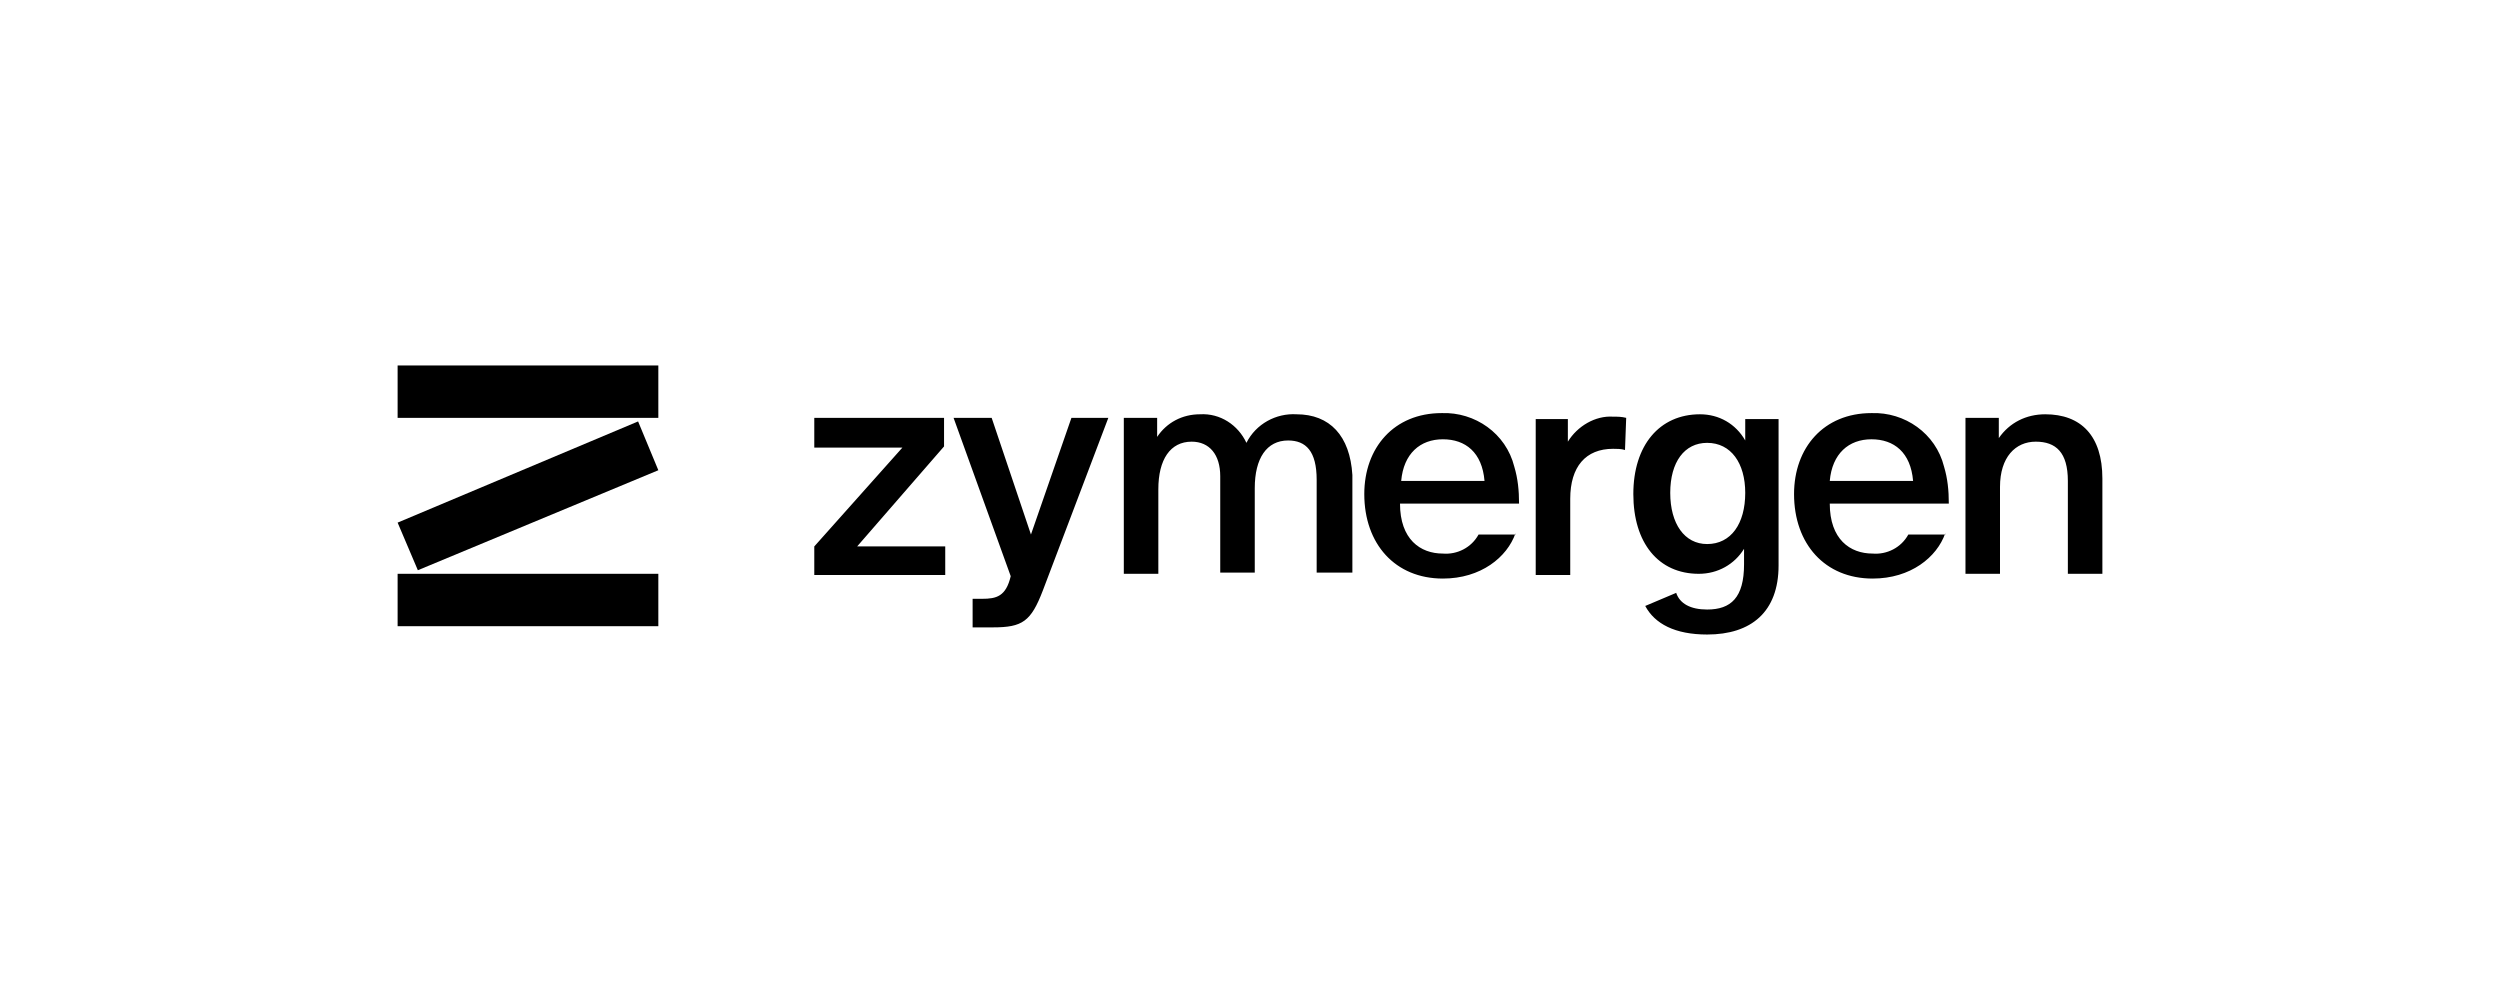 <?xml version="1.0" encoding="utf-8"?>
<!-- Generator: Adobe Illustrator 25.3.1, SVG Export Plug-In . SVG Version: 6.00 Build 0)  -->
<svg version="1.1" id="Layer_1" xmlns="http://www.w3.org/2000/svg" xmlns:xlink="http://www.w3.org/1999/xlink" x="0px" y="0px"
	 viewBox="0 0 210 84" style="enable-background:new 0 0 210 84;" xml:space="preserve">
<style type="text/css">
	.st0{fill:#000;}
</style>
<g id="zymergen-inc-logo-vector" transform="translate(28.7 -25.1)">
	<path id="Path_146" class="st0" d="M26.6,60.2H4.7v-4.4h21.9V60.2z M24.9,60.5L4.7,69l1.7,4l20.2-8.4L24.9,60.5z M26.6,73.3H4.7
		v4.4h21.9V73.3z"/>
	<path id="Path_147" class="st0" d="M39.7,60.2h10.9v2.4L43.3,71v0h7.4v2.4H39.7v-2.4l7.4-8.3v0h-7.4V60.2z M57.9,70L57.9,70
		l-3.3-9.8h-3.2l4.8,13.3c-0.4,1.7-1.2,1.9-2.4,1.9H53v2.4h1.7c2.5,0,3.2-0.5,4.2-3.1l5.5-14.5h-3.1L57.9,70z M80.2,59.9
		c-1.7-0.1-3.4,0.8-4.2,2.4c-0.7-1.5-2.2-2.5-3.9-2.4c-1.5,0-2.8,0.7-3.6,1.9h0v-1.6h-2.8v13.1h2.9v-7.1c0-2.5,1-4,2.8-4
		c1.5,0,2.4,1.1,2.4,2.9v8.1h2.9v-7.1c0-2.5,1-4,2.8-4c1.5,0,2.4,0.9,2.4,3.3v7.8h3v-8.2C84.7,61.7,83,59.9,80.2,59.9 M143.1,59.9
		c-1.6,0-3,0.7-3.9,2h0v-1.7h-2.8v13.1h2.9V66c0-2.5,1.3-3.8,3-3.8s2.7,0.9,2.7,3.3v7.8h2.9v-8C147.9,61.7,146.1,59.9,143.1,59.9
		 M107.9,60.2c-0.4-0.1-0.7-0.1-1.1-0.1c-1.5-0.1-3,0.8-3.8,2.1h0v-1.9h-2.7v13.1h2.9v-6.4c0-2.7,1.3-4.2,3.6-4.2c0.3,0,0.7,0,1,0.1
		L107.9,60.2 M114.1,59.9c1.6,0,3,0.8,3.8,2.2h0v-1.8h2.8v12.3c0,3.9-2.3,5.8-6,5.8c-2.7,0-4.4-0.9-5.2-2.4l2.6-1.1
		c0.3,0.9,1.2,1.4,2.6,1.4c2,0,3.1-1,3.1-3.8v-1.3h0c-0.8,1.3-2.2,2.1-3.8,2.1c-3.4,0-5.5-2.6-5.5-6.7
		C108.5,62.5,110.7,59.9,114.1,59.9 M114.7,62.3c-1.9,0-3.1,1.6-3.1,4.2c0,2.6,1.2,4.3,3.1,4.3c2,0,3.2-1.7,3.2-4.3
		C117.9,64,116.7,62.3,114.7,62.3 M98.6,69.9c-0.7,2-2.9,3.8-6.1,3.8c-4,0-6.6-2.9-6.6-7.1c0-3.9,2.5-6.8,6.5-6.8
		c2.8-0.1,5.4,1.7,6.1,4.5c0.3,1,0.4,2,0.4,3.1h-10c0,3,1.7,4.2,3.6,4.2c1.2,0.1,2.4-0.5,3-1.6H98.6L98.6,69.9z M92.5,62
		c-1.9,0-3.3,1.2-3.5,3.5h7C95.8,63.1,94.4,62,92.5,62 M134.7,69.9c-0.7,2-2.9,3.8-6.1,3.8c-4,0-6.6-2.9-6.6-7.1
		c0-3.9,2.5-6.8,6.5-6.8c2.8-0.1,5.4,1.7,6.1,4.5c0.3,1,0.4,2,0.4,3.1h-10c0,3,1.7,4.2,3.6,4.2c1.2,0.1,2.4-0.5,3-1.6H134.7
		L134.7,69.9z M128.5,62c-1.9,0-3.3,1.2-3.5,3.5h7C131.8,63.1,130.4,62,128.5,62"/>
</g>
</svg>
